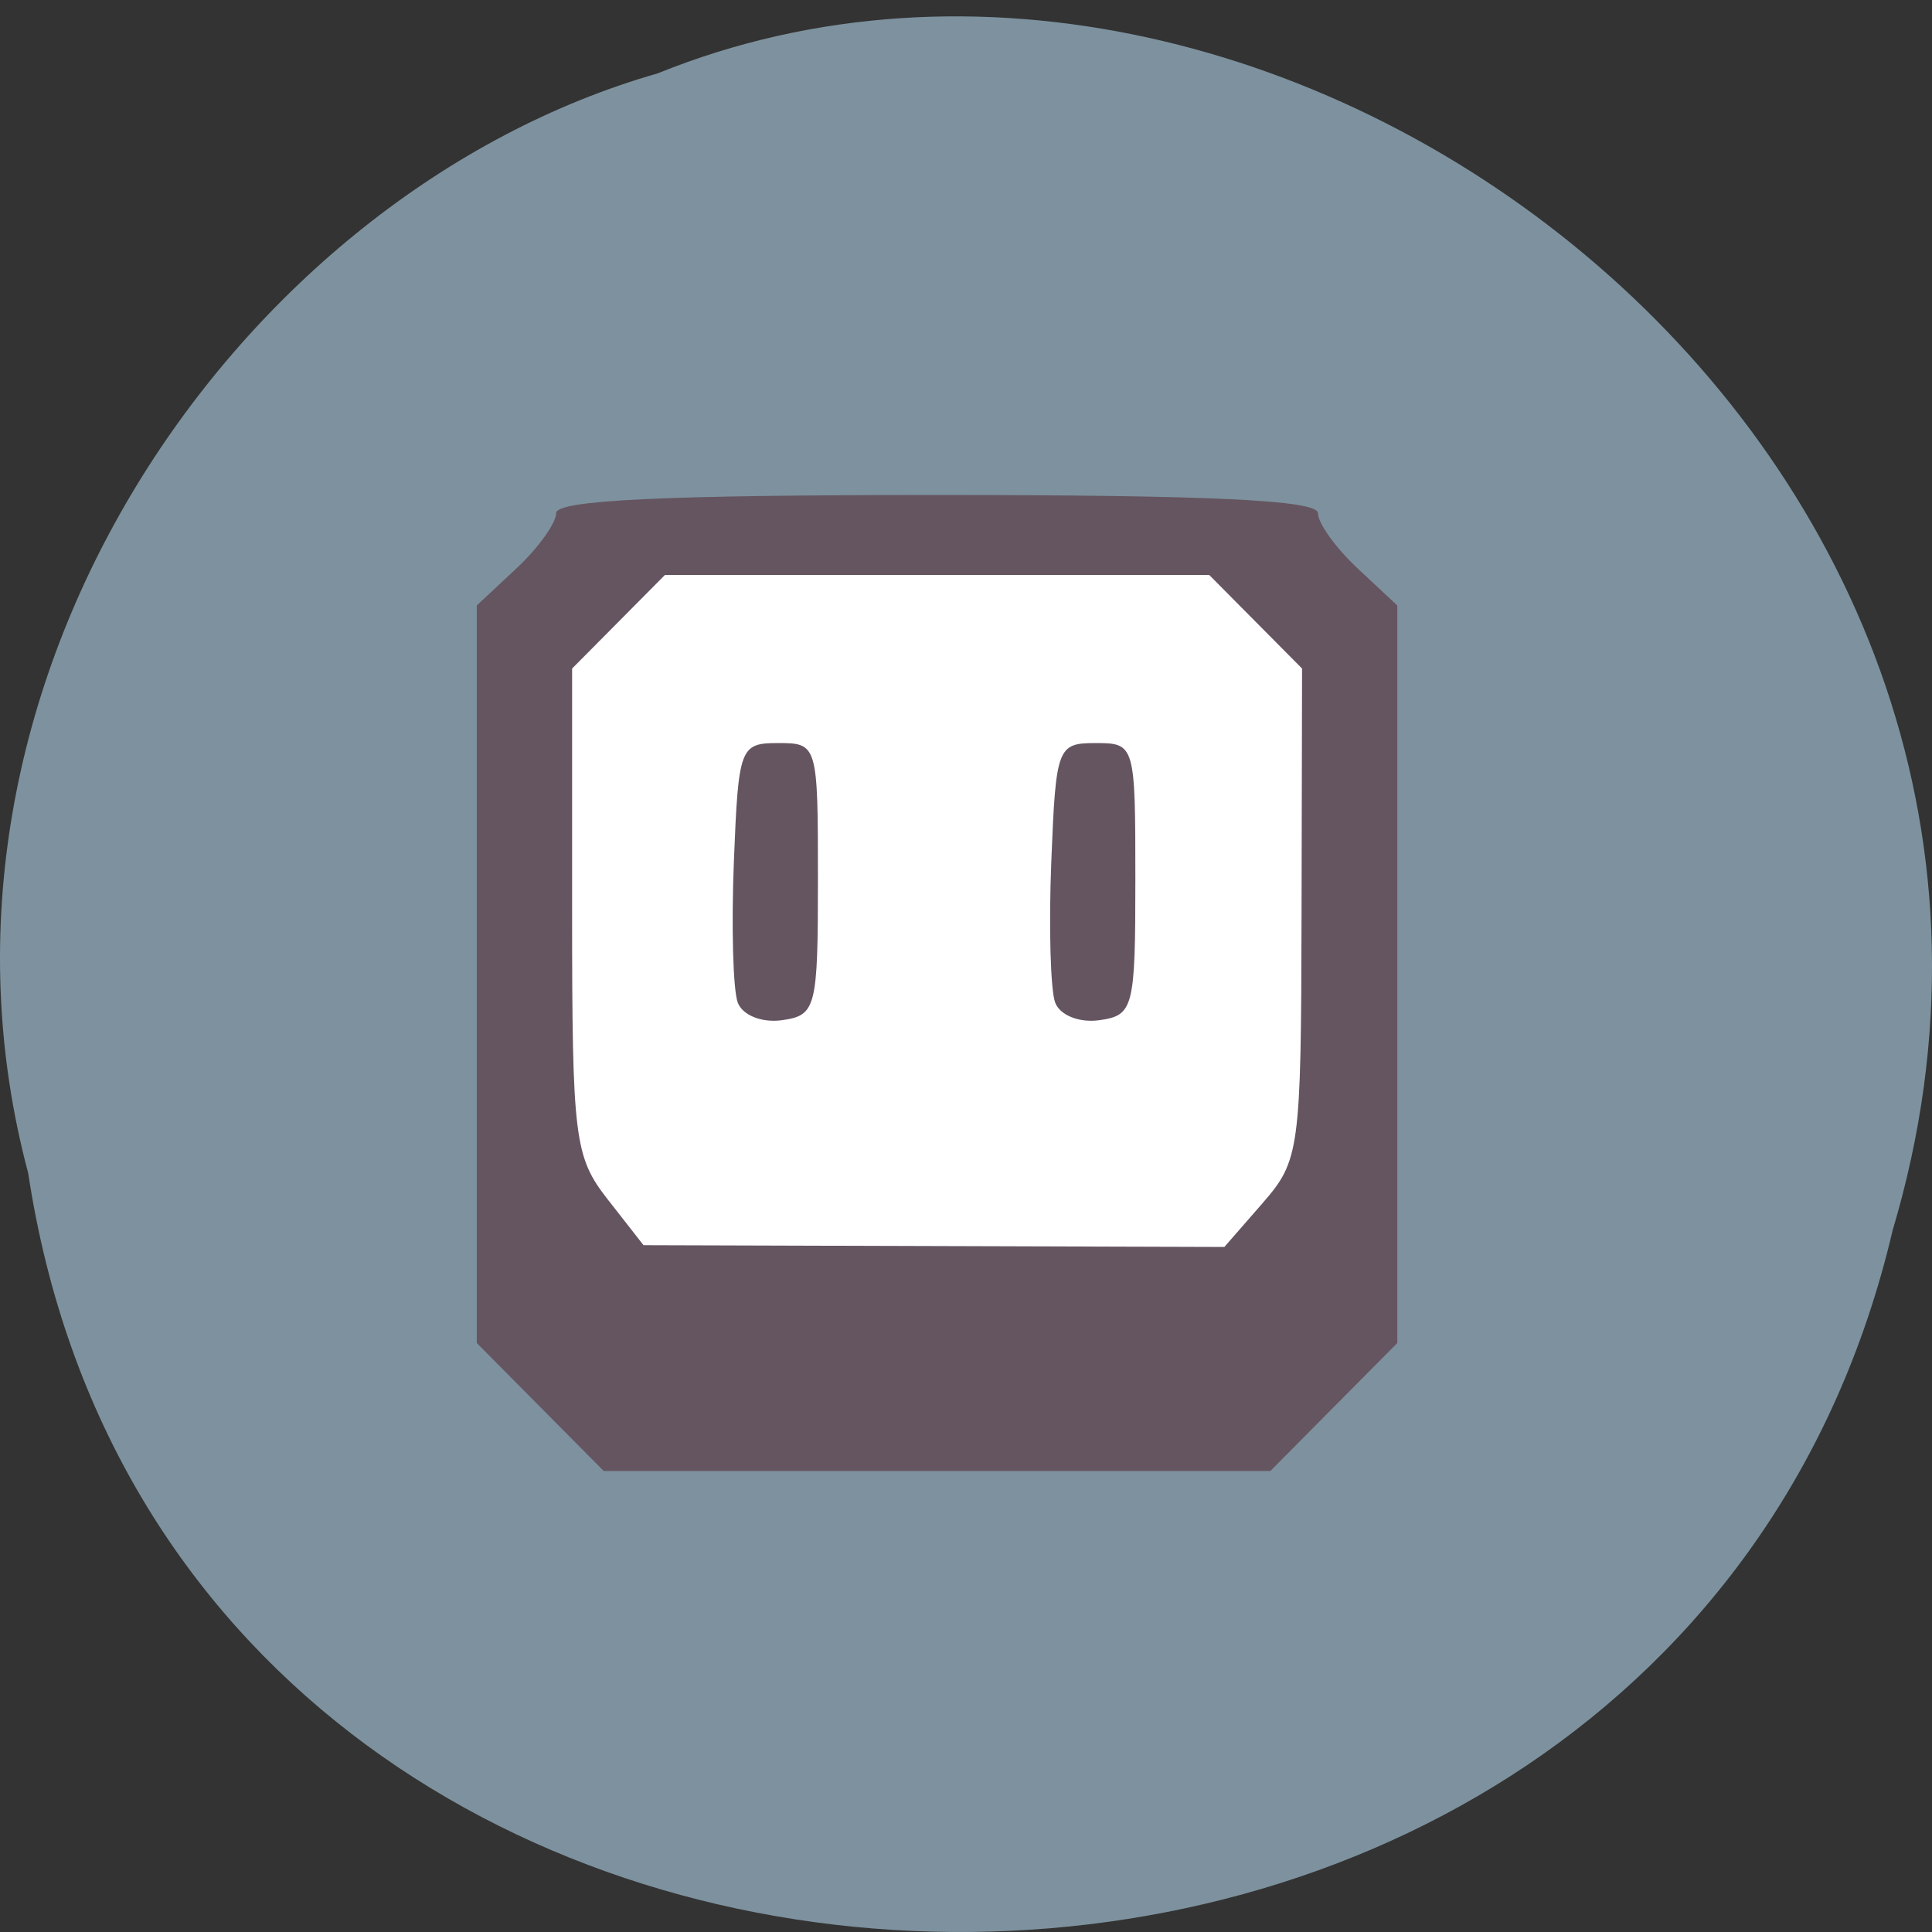 <svg xmlns="http://www.w3.org/2000/svg" viewBox="0 0 256 256"><rect x="0" y="0" width="256" height="256" fill="#333333" stroke="none"/><path d="m 3.74 155.47 c 19.829 130.75 217.21 134.68 247.04 7.571 30.702 -102.9 -80.47 -187.03 -163.63 -153.32 -55.684 15.934 -100.67 81.14 -83.41 145.74 z" fill="#7d929e" color="#000"/><g transform="matrix(2.103 0 0 2.12 -130.26 -130.46)"><rect width="48.991" height="50.14" x="95.96" y="94.78" rx="9.06" ry="4.874" fill="#fff"/><path d="m 95.98 149.48 l -4 -4 v -23.05 v -23.05 l 2.5 -2.317 c 1.375 -1.274 2.5 -2.828 2.5 -3.452 0 -0.816 6.759 -1.135 24 -1.135 17.241 0 24 0.32 24 1.135 0 0.624 1.125 2.178 2.5 3.452 l 2.5 2.317 v 23.05 v 23.05 l -4 4 l -4 4 h -21 h -21 l -4 -4 z m 45.516 -12.75 c 2.332 -2.65 2.422 -3.309 2.452 -18.08 l 0.032 -15.327 l -2.923 -2.923 l -2.923 -2.923 h -17.15 h -17.15 l -2.923 2.923 l -2.923 2.923 v 15.169 c 0 14.219 0.141 15.347 2.25 18.02 l 2.25 2.853 l 18.298 0.055 l 18.298 0.055 l 2.42 -2.75 z m -33.07 -12.523 c -0.298 -0.778 -0.409 -4.747 -0.246 -8.82 0.287 -7.154 0.382 -7.406 2.797 -7.406 2.471 0 2.5 0.1 2.5 8.5 0 8.06 -0.117 8.517 -2.254 8.82 -1.266 0.18 -2.492 -0.3 -2.797 -1.094 z m 20 0 c -0.298 -0.778 -0.409 -4.747 -0.246 -8.82 0.287 -7.154 0.382 -7.406 2.797 -7.406 2.471 0 2.5 0.1 2.5 8.5 0 8.06 -0.117 8.517 -2.254 8.82 -1.266 0.18 -2.492 -0.3 -2.797 -1.094 z" fill="#655561"/></g></svg>